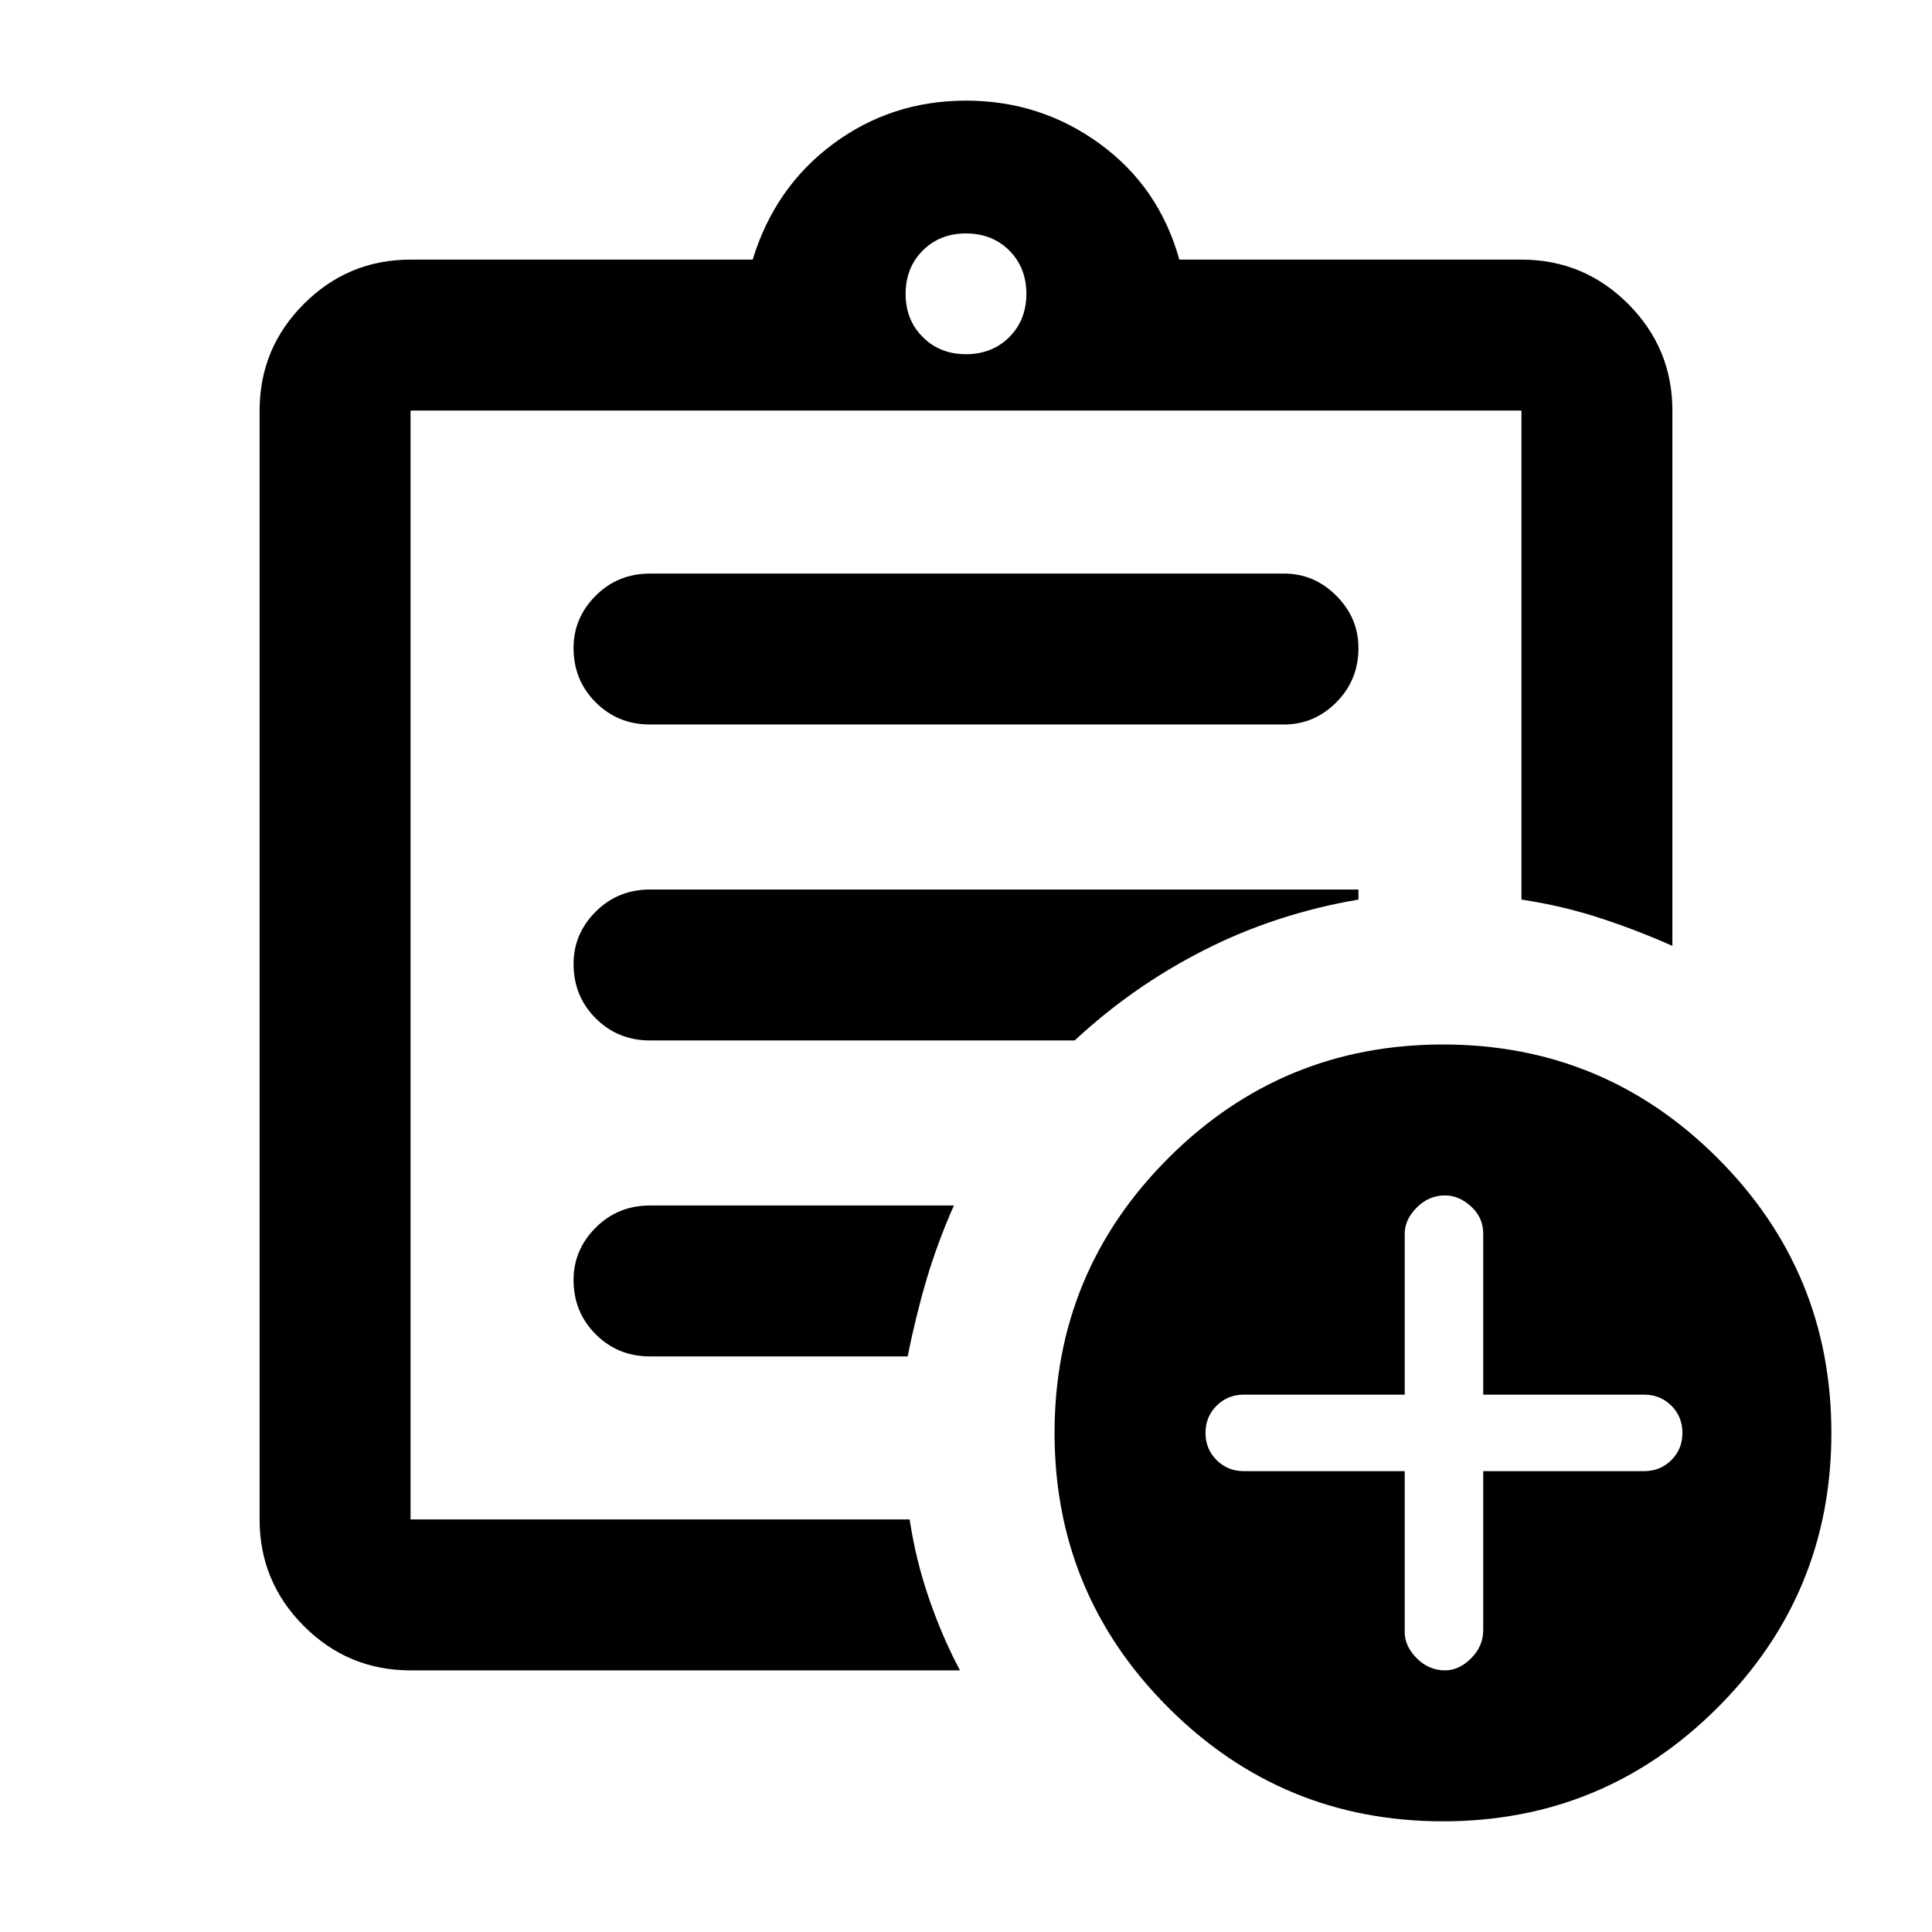 <svg xmlns="http://www.w3.org/2000/svg" height="24" width="24"><path d="M5.1 20.75q-.775 0-1.325-.55-.55-.55-.55-1.325V5.1q0-.775.55-1.325.55-.55 1.325-.55h4.25q.275-.9 1-1.438.725-.537 1.65-.537.925 0 1.663.537.737.538.987 1.438h4.25q.775 0 1.325.55.55.55.55 1.325v6.65q-.45-.2-.912-.35-.463-.15-.963-.225V5.1H5.1v13.775h6.2q.075.5.238.975.162.475.387.9Zm0-2.95V18.875 5.1v6.075-.075 6.7Zm2.975-.95h3.2q.1-.5.237-.963.138-.462.338-.912H8.075q-.4 0-.675.275t-.275.65q0 .4.275.675t.675.275Zm0-3.925h5.275q.725-.675 1.613-1.125.887-.45 1.912-.625v-.125h-8.8q-.4 0-.675.275t-.275.65q0 .4.275.675t.675.275Zm0-3.925h7.875q.375 0 .65-.275t.275-.675q0-.375-.275-.65t-.65-.275H8.075q-.4 0-.675.275t-.275.65q0 .4.275.675T8.075 9ZM12 4.4q.325 0 .538-.213.212-.212.212-.537 0-.325-.212-.538Q12.325 2.9 12 2.9q-.325 0-.537.212-.213.213-.213.538 0 .325.213.537.212.213.537.213Zm5.925 18.225q-2 0-3.412-1.413Q13.1 19.8 13.1 17.8t1.413-3.413q1.412-1.412 3.412-1.412t3.412 1.412Q22.75 15.8 22.75 17.8q0 2-1.413 3.412-1.412 1.413-3.412 1.413Zm-.475-4.35v2q0 .175.15.325.15.15.35.15.175 0 .325-.15.15-.15.15-.35v-1.975h2q.2 0 .338-.138.137-.137.137-.337t-.137-.338q-.138-.137-.338-.137h-2v-2q0-.2-.15-.337-.15-.138-.325-.138-.2 0-.35.15-.15.15-.15.325v2h-2q-.2 0-.337.137-.138.138-.138.338t.138.337q.137.138.337.138Z"/></svg>